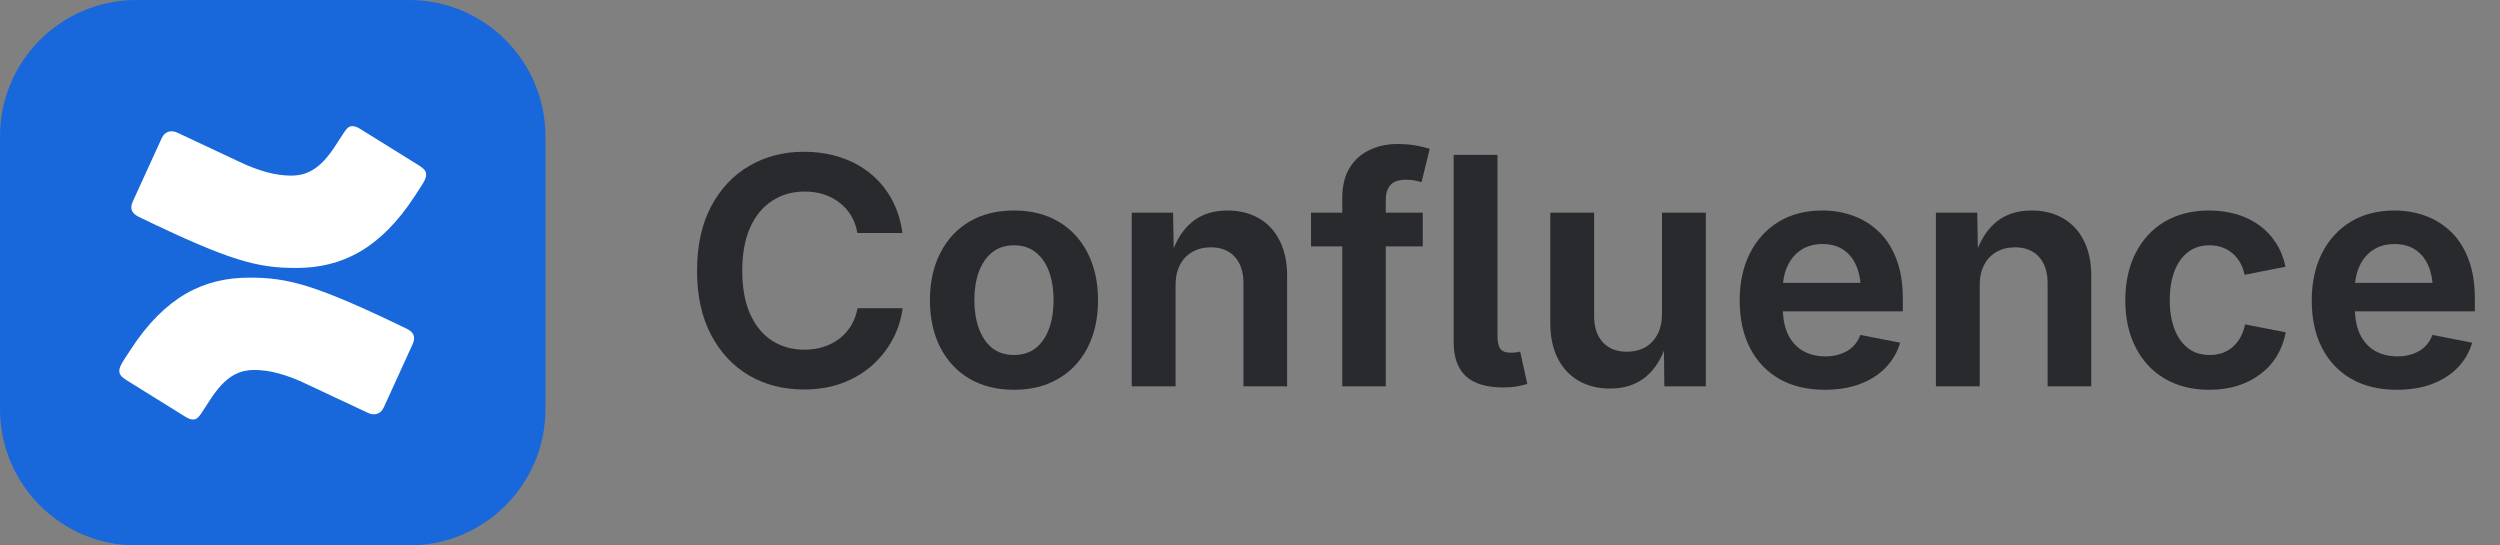 <svg width="110" height="24" viewBox="0 0 110 24" fill="none" xmlns="http://www.w3.org/2000/svg">
<rect x="0" y="0" width="110" height="24" fill="#808080" stroke="none"/>
<path d="M0 6C0 2.686 2.686 0 6 0H18C21.314 0 24 2.686 24 6V18C24 21.314 21.314 24 18 24H6C2.686 24 0 21.314 0 18V6Z" fill="#1868DB"/>
<path d="M17.888 14.461C13.849 12.508 12.669 12.216 10.968 12.216C8.971 12.216 7.269 13.047 5.749 15.381L5.5 15.763C5.295 16.077 5.25 16.189 5.25 16.324C5.25 16.459 5.318 16.571 5.568 16.728L8.132 18.322C8.268 18.412 8.381 18.457 8.495 18.457C8.631 18.457 8.721 18.389 8.858 18.187L9.266 17.559C9.901 16.593 10.469 16.279 11.194 16.279C11.83 16.279 12.579 16.459 13.509 16.908L16.186 18.165C16.458 18.299 16.753 18.232 16.89 17.918L18.16 15.134C18.296 14.82 18.206 14.618 17.888 14.461ZM6.112 9.545C10.151 11.498 11.331 11.79 13.032 11.79C15.029 11.79 16.731 10.96 18.251 8.625L18.5 8.244C18.705 7.929 18.75 7.817 18.75 7.682C18.75 7.548 18.682 7.435 18.432 7.278L15.868 5.685C15.732 5.595 15.619 5.55 15.505 5.55C15.369 5.55 15.279 5.617 15.142 5.819L14.734 6.448C14.099 7.413 13.531 7.727 12.806 7.727C12.17 7.727 11.421 7.548 10.491 7.099L7.814 5.842C7.542 5.707 7.247 5.774 7.111 6.089L5.84 8.872C5.704 9.186 5.795 9.388 6.112 9.545Z" fill="white"/>
<path d="M105.462 17.15C104.687 17.15 104.02 16.991 103.459 16.672C102.898 16.348 102.468 15.893 102.167 15.305C101.866 14.717 101.716 14.022 101.716 13.22C101.716 12.436 101.864 11.748 102.16 11.155C102.461 10.558 102.882 10.093 103.425 9.761C103.972 9.428 104.614 9.262 105.353 9.262C105.836 9.262 106.289 9.339 106.713 9.494C107.141 9.649 107.52 9.886 107.848 10.205C108.176 10.52 108.431 10.921 108.613 11.408C108.8 11.891 108.894 12.466 108.894 13.131V13.698H102.557V12.447H107.95L107.048 12.796C107.048 12.381 106.984 12.021 106.856 11.716C106.729 11.406 106.54 11.167 106.289 10.998C106.043 10.825 105.733 10.738 105.359 10.738C104.99 10.738 104.676 10.825 104.416 10.998C104.156 11.171 103.958 11.406 103.821 11.702C103.685 11.994 103.616 12.322 103.616 12.687V13.562C103.616 14.022 103.694 14.412 103.849 14.73C104.008 15.045 104.227 15.282 104.505 15.441C104.787 15.601 105.116 15.681 105.489 15.681C105.735 15.681 105.961 15.644 106.166 15.571C106.371 15.498 106.547 15.394 106.692 15.257C106.838 15.116 106.95 14.942 107.027 14.737L108.777 15.079C108.654 15.494 108.442 15.858 108.142 16.173C107.841 16.483 107.463 16.724 107.007 16.898C106.556 17.066 106.041 17.15 105.462 17.15Z" fill="#292A2E"/>
<path d="M97.204 17.15C96.452 17.15 95.798 16.986 95.242 16.658C94.691 16.33 94.265 15.87 93.964 15.277C93.663 14.685 93.513 13.997 93.513 13.213C93.513 12.425 93.663 11.734 93.964 11.142C94.265 10.545 94.691 10.082 95.242 9.754C95.798 9.426 96.452 9.262 97.204 9.262C97.646 9.262 98.054 9.319 98.428 9.433C98.801 9.547 99.134 9.711 99.426 9.925C99.717 10.139 99.959 10.399 100.15 10.704C100.346 11.009 100.483 11.354 100.561 11.736L98.763 12.092C98.722 11.891 98.656 11.711 98.564 11.552C98.473 11.392 98.362 11.258 98.23 11.148C98.102 11.034 97.954 10.948 97.785 10.889C97.617 10.825 97.43 10.793 97.225 10.793C96.837 10.793 96.514 10.898 96.254 11.107C95.994 11.312 95.798 11.597 95.666 11.962C95.534 12.322 95.468 12.737 95.468 13.206C95.468 13.671 95.534 14.086 95.666 14.45C95.798 14.81 95.994 15.095 96.254 15.305C96.514 15.514 96.837 15.619 97.225 15.619C97.434 15.619 97.623 15.589 97.792 15.53C97.965 15.466 98.118 15.375 98.25 15.257C98.382 15.138 98.494 14.997 98.585 14.833C98.676 14.664 98.742 14.477 98.783 14.273L100.574 14.621C100.497 15.018 100.362 15.371 100.171 15.681C99.98 15.991 99.736 16.255 99.439 16.474C99.148 16.692 98.813 16.861 98.435 16.98C98.061 17.093 97.651 17.15 97.204 17.15Z" fill="#292A2E"/>
<path d="M87.107 12.55V17H85.18V9.357H86.998L87.032 11.258H86.902C87.107 10.611 87.415 10.116 87.825 9.774C88.235 9.433 88.759 9.262 89.397 9.262C89.922 9.262 90.38 9.376 90.772 9.604C91.168 9.831 91.473 10.159 91.688 10.588C91.906 11.016 92.016 11.534 92.016 12.14V17H90.095V12.461C90.095 11.964 89.967 11.577 89.712 11.299C89.457 11.021 89.106 10.882 88.659 10.882C88.358 10.882 88.09 10.948 87.853 11.08C87.62 11.208 87.438 11.397 87.306 11.648C87.174 11.894 87.107 12.194 87.107 12.55Z" fill="#292A2E"/>
<path d="M80.292 17.15C79.517 17.15 78.85 16.991 78.289 16.672C77.728 16.348 77.298 15.893 76.997 15.305C76.696 14.717 76.546 14.022 76.546 13.22C76.546 12.436 76.694 11.748 76.99 11.155C77.291 10.558 77.713 10.093 78.255 9.761C78.802 9.428 79.444 9.262 80.183 9.262C80.666 9.262 81.119 9.339 81.543 9.494C81.971 9.649 82.35 9.886 82.678 10.205C83.006 10.52 83.261 10.921 83.443 11.408C83.63 11.891 83.724 12.466 83.724 13.131V13.698H77.387V12.447H82.78L81.878 12.796C81.878 12.381 81.814 12.021 81.686 11.716C81.559 11.406 81.37 11.167 81.119 10.998C80.873 10.825 80.563 10.738 80.189 10.738C79.82 10.738 79.506 10.825 79.246 10.998C78.986 11.171 78.788 11.406 78.651 11.702C78.515 11.994 78.446 12.322 78.446 12.687V13.562C78.446 14.022 78.524 14.412 78.679 14.73C78.838 15.045 79.057 15.282 79.335 15.441C79.618 15.601 79.946 15.681 80.319 15.681C80.565 15.681 80.791 15.644 80.996 15.571C81.201 15.498 81.377 15.394 81.522 15.257C81.668 15.116 81.78 14.942 81.857 14.737L83.607 15.079C83.484 15.494 83.272 15.858 82.972 16.173C82.671 16.483 82.293 16.724 81.837 16.898C81.386 17.066 80.871 17.15 80.292 17.15Z" fill="#292A2E"/>
<path d="M70.845 17.096C70.316 17.096 69.853 16.982 69.457 16.754C69.065 16.526 68.76 16.198 68.541 15.77C68.322 15.337 68.213 14.819 68.213 14.218V9.357H70.141V13.896C70.141 14.393 70.268 14.781 70.523 15.059C70.779 15.337 71.13 15.476 71.576 15.476C71.882 15.476 72.15 15.412 72.383 15.284C72.615 15.152 72.797 14.961 72.93 14.71C73.062 14.459 73.128 14.159 73.128 13.808V9.357H75.056V17H73.231L73.21 15.1H73.333C73.128 15.756 72.818 16.253 72.403 16.59C71.989 16.927 71.469 17.096 70.845 17.096Z" fill="#292A2E"/>
<path d="M66.148 17.048C65.401 17.048 64.85 16.881 64.494 16.549C64.139 16.216 63.961 15.719 63.961 15.059V6.814H65.889V14.778C65.889 15.038 65.93 15.227 66.012 15.346C66.098 15.46 66.249 15.517 66.463 15.517C66.577 15.517 66.663 15.512 66.723 15.503C66.787 15.494 66.841 15.482 66.887 15.469L67.201 16.891C67.092 16.927 66.944 16.963 66.757 17C66.575 17.032 66.372 17.048 66.148 17.048Z" fill="#292A2E"/>
<path d="M62.601 9.357V10.841H57.685V9.357H62.601ZM59.06 17V8.701C59.06 8.177 59.167 7.74 59.381 7.389C59.595 7.038 59.887 6.776 60.256 6.603C60.625 6.425 61.035 6.336 61.486 6.336C61.805 6.336 62.092 6.361 62.348 6.411C62.603 6.461 62.79 6.507 62.908 6.548L62.546 8.018C62.464 7.99 62.366 7.965 62.252 7.942C62.138 7.92 62.008 7.908 61.862 7.908C61.543 7.908 61.315 7.986 61.179 8.141C61.042 8.296 60.974 8.517 60.974 8.804V17H59.06Z" fill="#292A2E"/>
<path d="M51.725 12.55V17H49.797V9.357H51.615L51.649 11.258H51.52C51.725 10.611 52.032 10.116 52.442 9.774C52.852 9.433 53.377 9.262 54.015 9.262C54.539 9.262 54.997 9.376 55.389 9.604C55.785 9.831 56.09 10.159 56.305 10.588C56.523 11.016 56.633 11.534 56.633 12.14V17H54.712V12.461C54.712 11.964 54.584 11.577 54.329 11.299C54.074 11.021 53.723 10.882 53.276 10.882C52.976 10.882 52.707 10.948 52.47 11.08C52.237 11.208 52.055 11.397 51.923 11.648C51.791 11.894 51.725 12.194 51.725 12.55Z" fill="#292A2E"/>
<path d="M44.615 17.15C43.859 17.15 43.203 16.986 42.647 16.658C42.095 16.33 41.669 15.87 41.368 15.277C41.067 14.685 40.917 13.997 40.917 13.213C40.917 12.425 41.067 11.734 41.368 11.142C41.669 10.545 42.095 10.082 42.647 9.754C43.203 9.426 43.859 9.262 44.615 9.262C45.372 9.262 46.026 9.426 46.577 9.754C47.133 10.082 47.562 10.545 47.862 11.142C48.163 11.734 48.313 12.425 48.313 13.213C48.313 13.997 48.163 14.685 47.862 15.277C47.562 15.87 47.133 16.33 46.577 16.658C46.026 16.986 45.372 17.15 44.615 17.15ZM44.615 15.619C45.003 15.619 45.326 15.514 45.586 15.305C45.846 15.091 46.039 14.801 46.167 14.437C46.295 14.072 46.358 13.662 46.358 13.206C46.358 12.75 46.295 12.34 46.167 11.976C46.039 11.611 45.846 11.324 45.586 11.114C45.326 10.9 45.003 10.793 44.615 10.793C44.228 10.793 43.904 10.9 43.645 11.114C43.389 11.324 43.196 11.611 43.063 11.976C42.936 12.336 42.872 12.746 42.872 13.206C42.872 13.662 42.936 14.072 43.063 14.437C43.196 14.801 43.389 15.091 43.645 15.305C43.904 15.514 44.228 15.619 44.615 15.619Z" fill="#292A2E"/>
<path d="M35.366 17.137C34.468 17.137 33.666 16.932 32.96 16.521C32.254 16.107 31.695 15.51 31.285 14.73C30.875 13.951 30.67 13.012 30.67 11.914C30.67 10.811 30.875 9.87 31.285 9.091C31.7 8.307 32.26 7.71 32.967 7.3C33.678 6.885 34.477 6.678 35.366 6.678C35.936 6.678 36.467 6.757 36.959 6.917C37.456 7.077 37.895 7.311 38.278 7.621C38.661 7.926 38.976 8.3 39.222 8.742C39.468 9.184 39.63 9.688 39.707 10.253H37.725C37.675 9.961 37.581 9.704 37.444 9.48C37.308 9.257 37.137 9.068 36.932 8.913C36.731 8.754 36.501 8.633 36.241 8.551C35.981 8.469 35.703 8.428 35.407 8.428C34.865 8.428 34.386 8.564 33.972 8.838C33.557 9.107 33.233 9.501 33.001 10.021C32.773 10.54 32.659 11.171 32.659 11.914C32.659 12.666 32.775 13.302 33.008 13.821C33.24 14.336 33.562 14.726 33.972 14.99C34.386 15.255 34.863 15.387 35.4 15.387C35.697 15.387 35.972 15.346 36.227 15.264C36.487 15.182 36.72 15.063 36.925 14.908C37.134 14.749 37.308 14.557 37.444 14.334C37.581 14.106 37.677 13.849 37.731 13.562H39.714C39.655 14.04 39.511 14.493 39.283 14.922C39.055 15.35 38.755 15.733 38.381 16.07C38.007 16.403 37.567 16.665 37.062 16.856C36.556 17.043 35.991 17.137 35.366 17.137Z" fill="#292A2E"/>
</svg>
